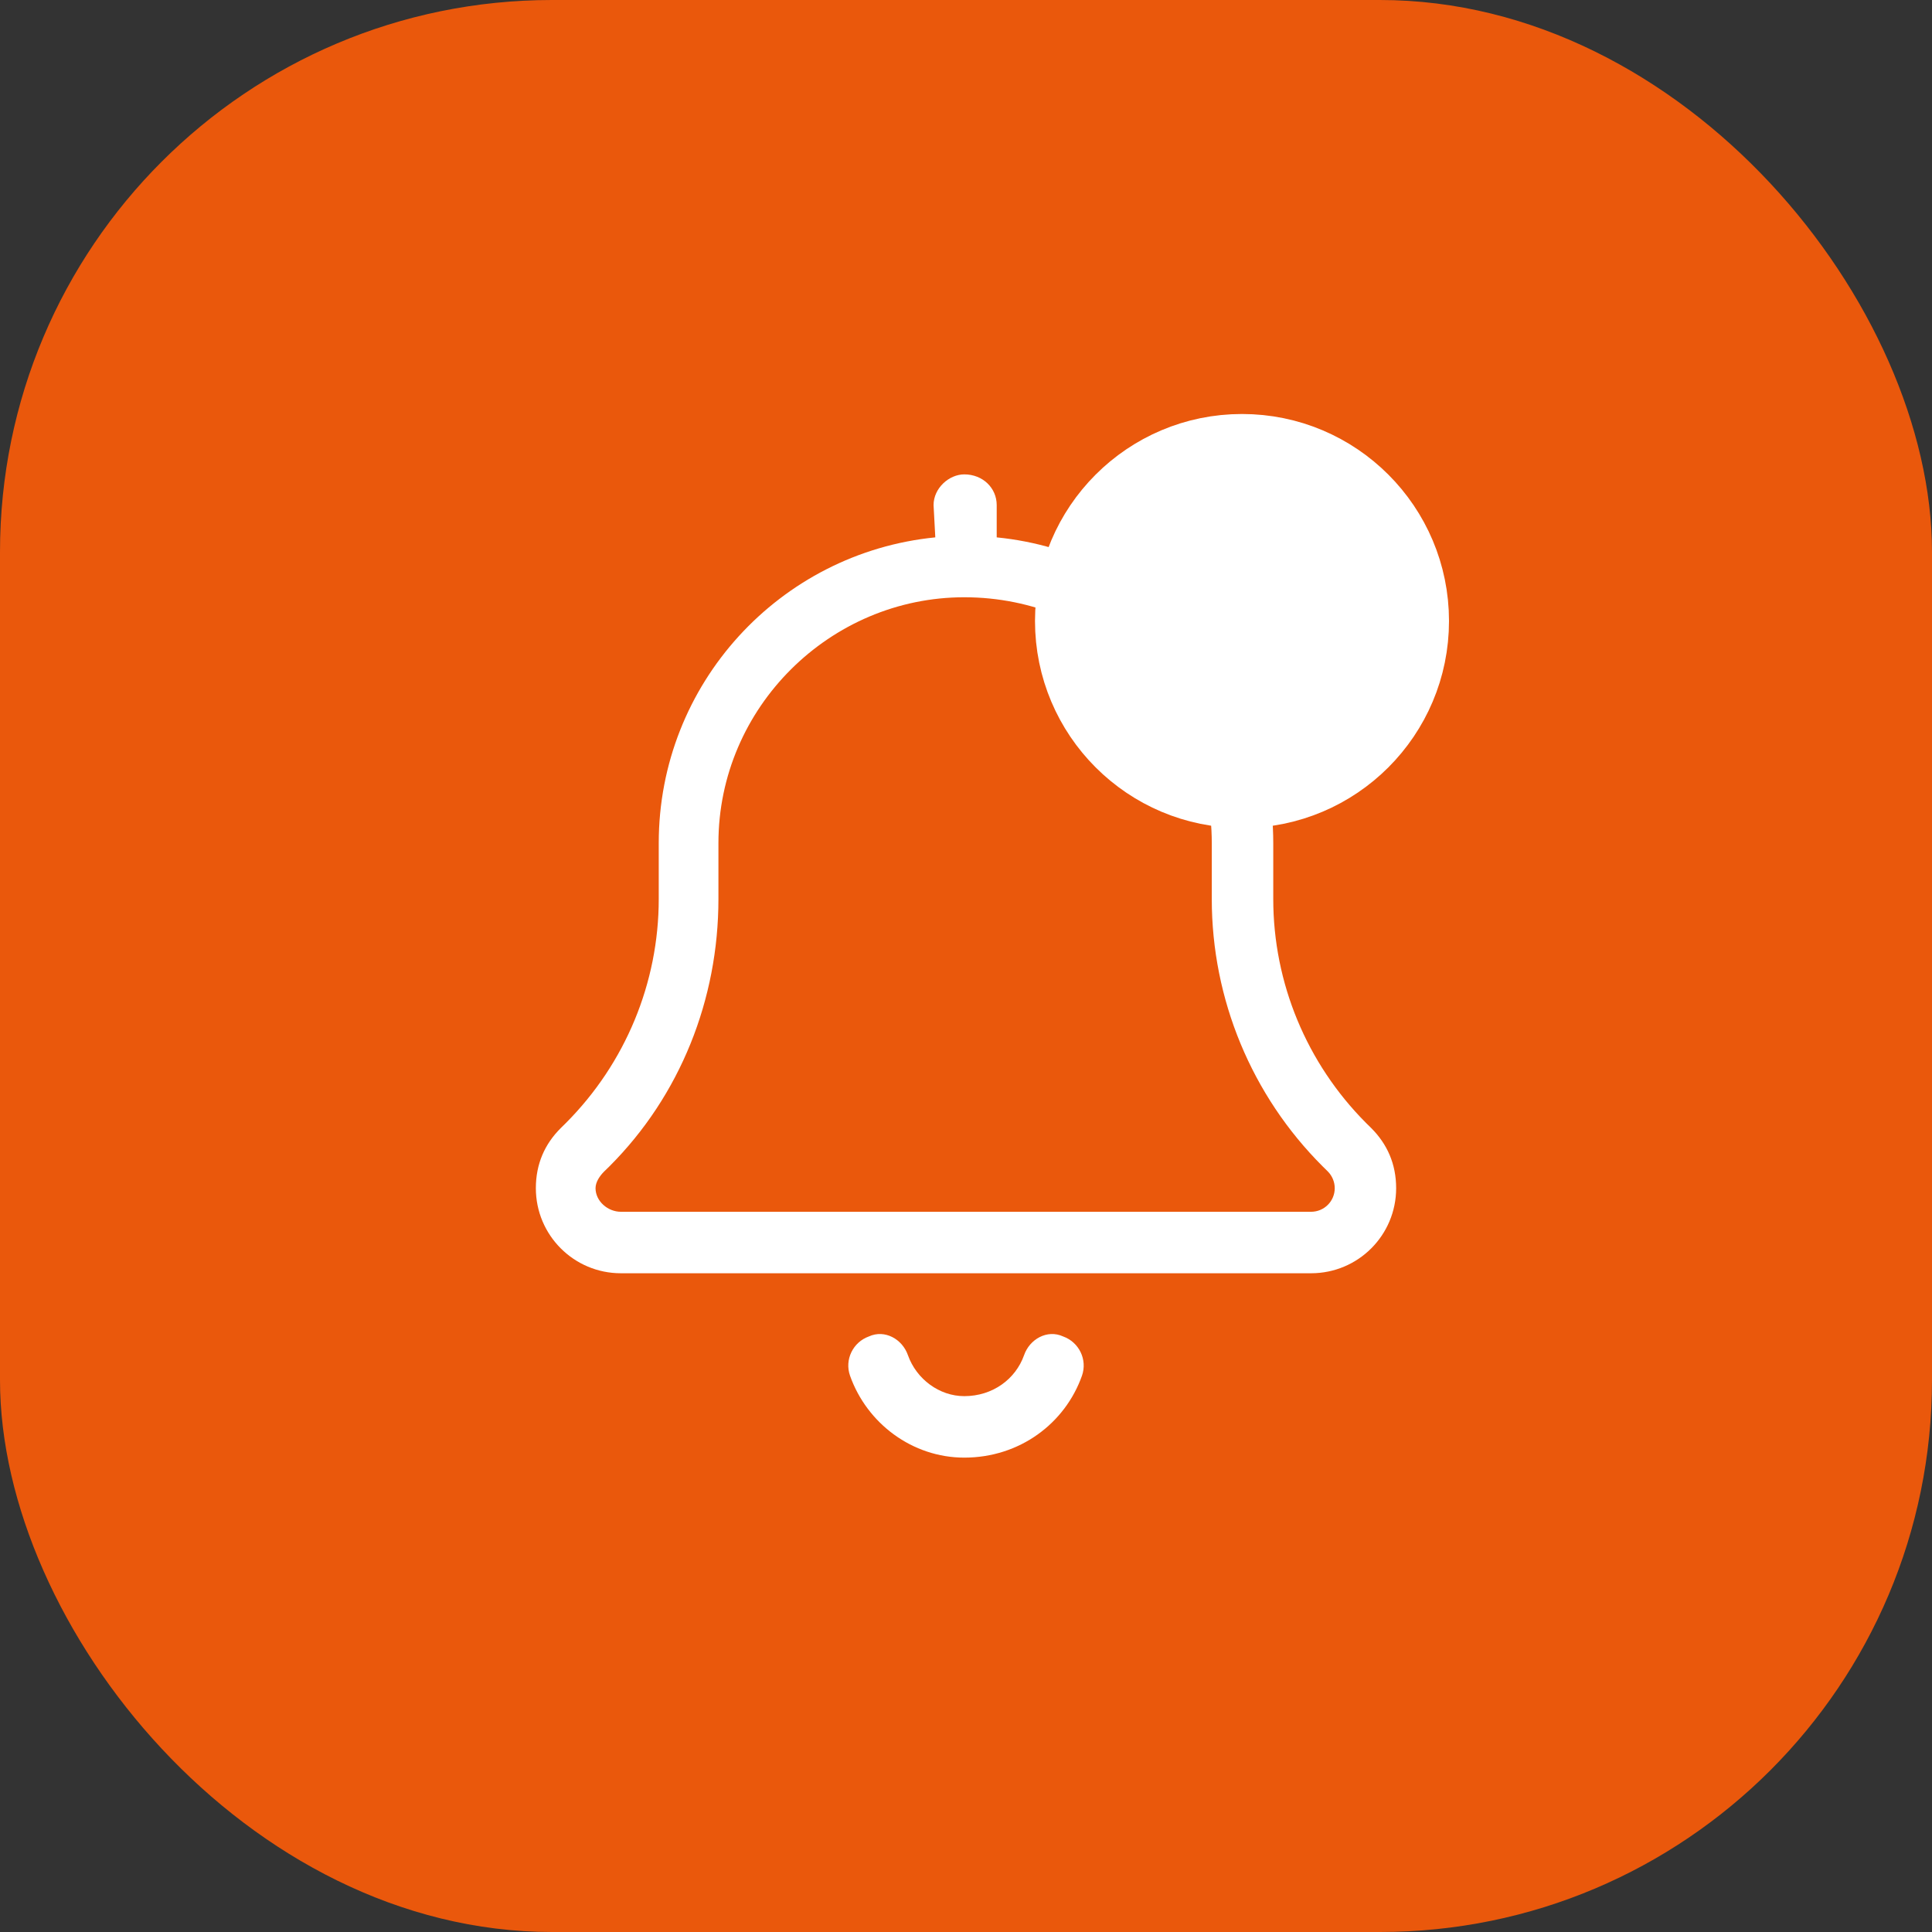 <svg width="28" height="28" viewBox="0 0 28 28" fill="none" xmlns="http://www.w3.org/2000/svg">
<rect x="0" y="0" width="28" height="28" fill="#333333" stroke="none"/>
<rect width="28" height="28" rx="8" fill="#EA580C"/>
<g clip-path="url(#clip0_1469_94981)">
<path d="M13.53 7.32C13.53 7.074 13.755 6.875 13.975 6.875C14.245 6.875 14.445 7.074 14.445 7.32V7.788C16.697 8.011 18.453 9.909 18.453 12.219V13.029C18.453 14.245 18.937 15.411 19.797 16.274L19.873 16.349C20.104 16.58 20.234 16.869 20.234 17.22C20.234 17.902 19.683 18.453 19.001 18.453H8.998C8.318 18.453 7.766 17.902 7.766 17.22C7.766 16.869 7.895 16.58 8.127 16.349L8.203 16.274C9.063 15.411 9.547 14.245 9.547 13.029V12.219C9.547 9.909 11.303 8.011 13.555 7.788L13.53 7.32ZM13.975 8.656C12.032 8.656 10.412 10.251 10.412 12.219V13.029C10.412 14.482 9.86 15.876 8.833 16.903L8.756 16.978C8.692 17.042 8.631 17.131 8.631 17.22C8.631 17.409 8.809 17.562 8.998 17.562H19.001C19.191 17.562 19.344 17.409 19.344 17.22C19.344 17.131 19.308 17.042 19.244 16.978L19.168 16.903C18.139 15.876 17.562 14.482 17.562 13.029V12.219C17.562 10.251 15.968 8.656 13.975 8.656ZM13.975 20.234C14.387 20.234 14.718 19.987 14.841 19.642C14.921 19.408 15.177 19.263 15.408 19.369C15.639 19.452 15.762 19.706 15.681 19.937C15.436 20.63 14.777 21.125 13.975 21.125C13.223 21.125 12.564 20.63 12.319 19.937C12.238 19.706 12.361 19.452 12.592 19.369C12.823 19.263 13.079 19.408 13.159 19.642C13.282 19.987 13.613 20.234 13.975 20.234Z" fill="white"/>
</g>
<circle cx="18" cy="9" r="2.5" fill="white" stroke="white"/>
<defs>
<clipPath id="clip0_1469_94981">
<rect width="12.469" height="14.25" fill="white" transform="translate(7.766 6.875)"/>
</clipPath>
</defs>
</svg>
